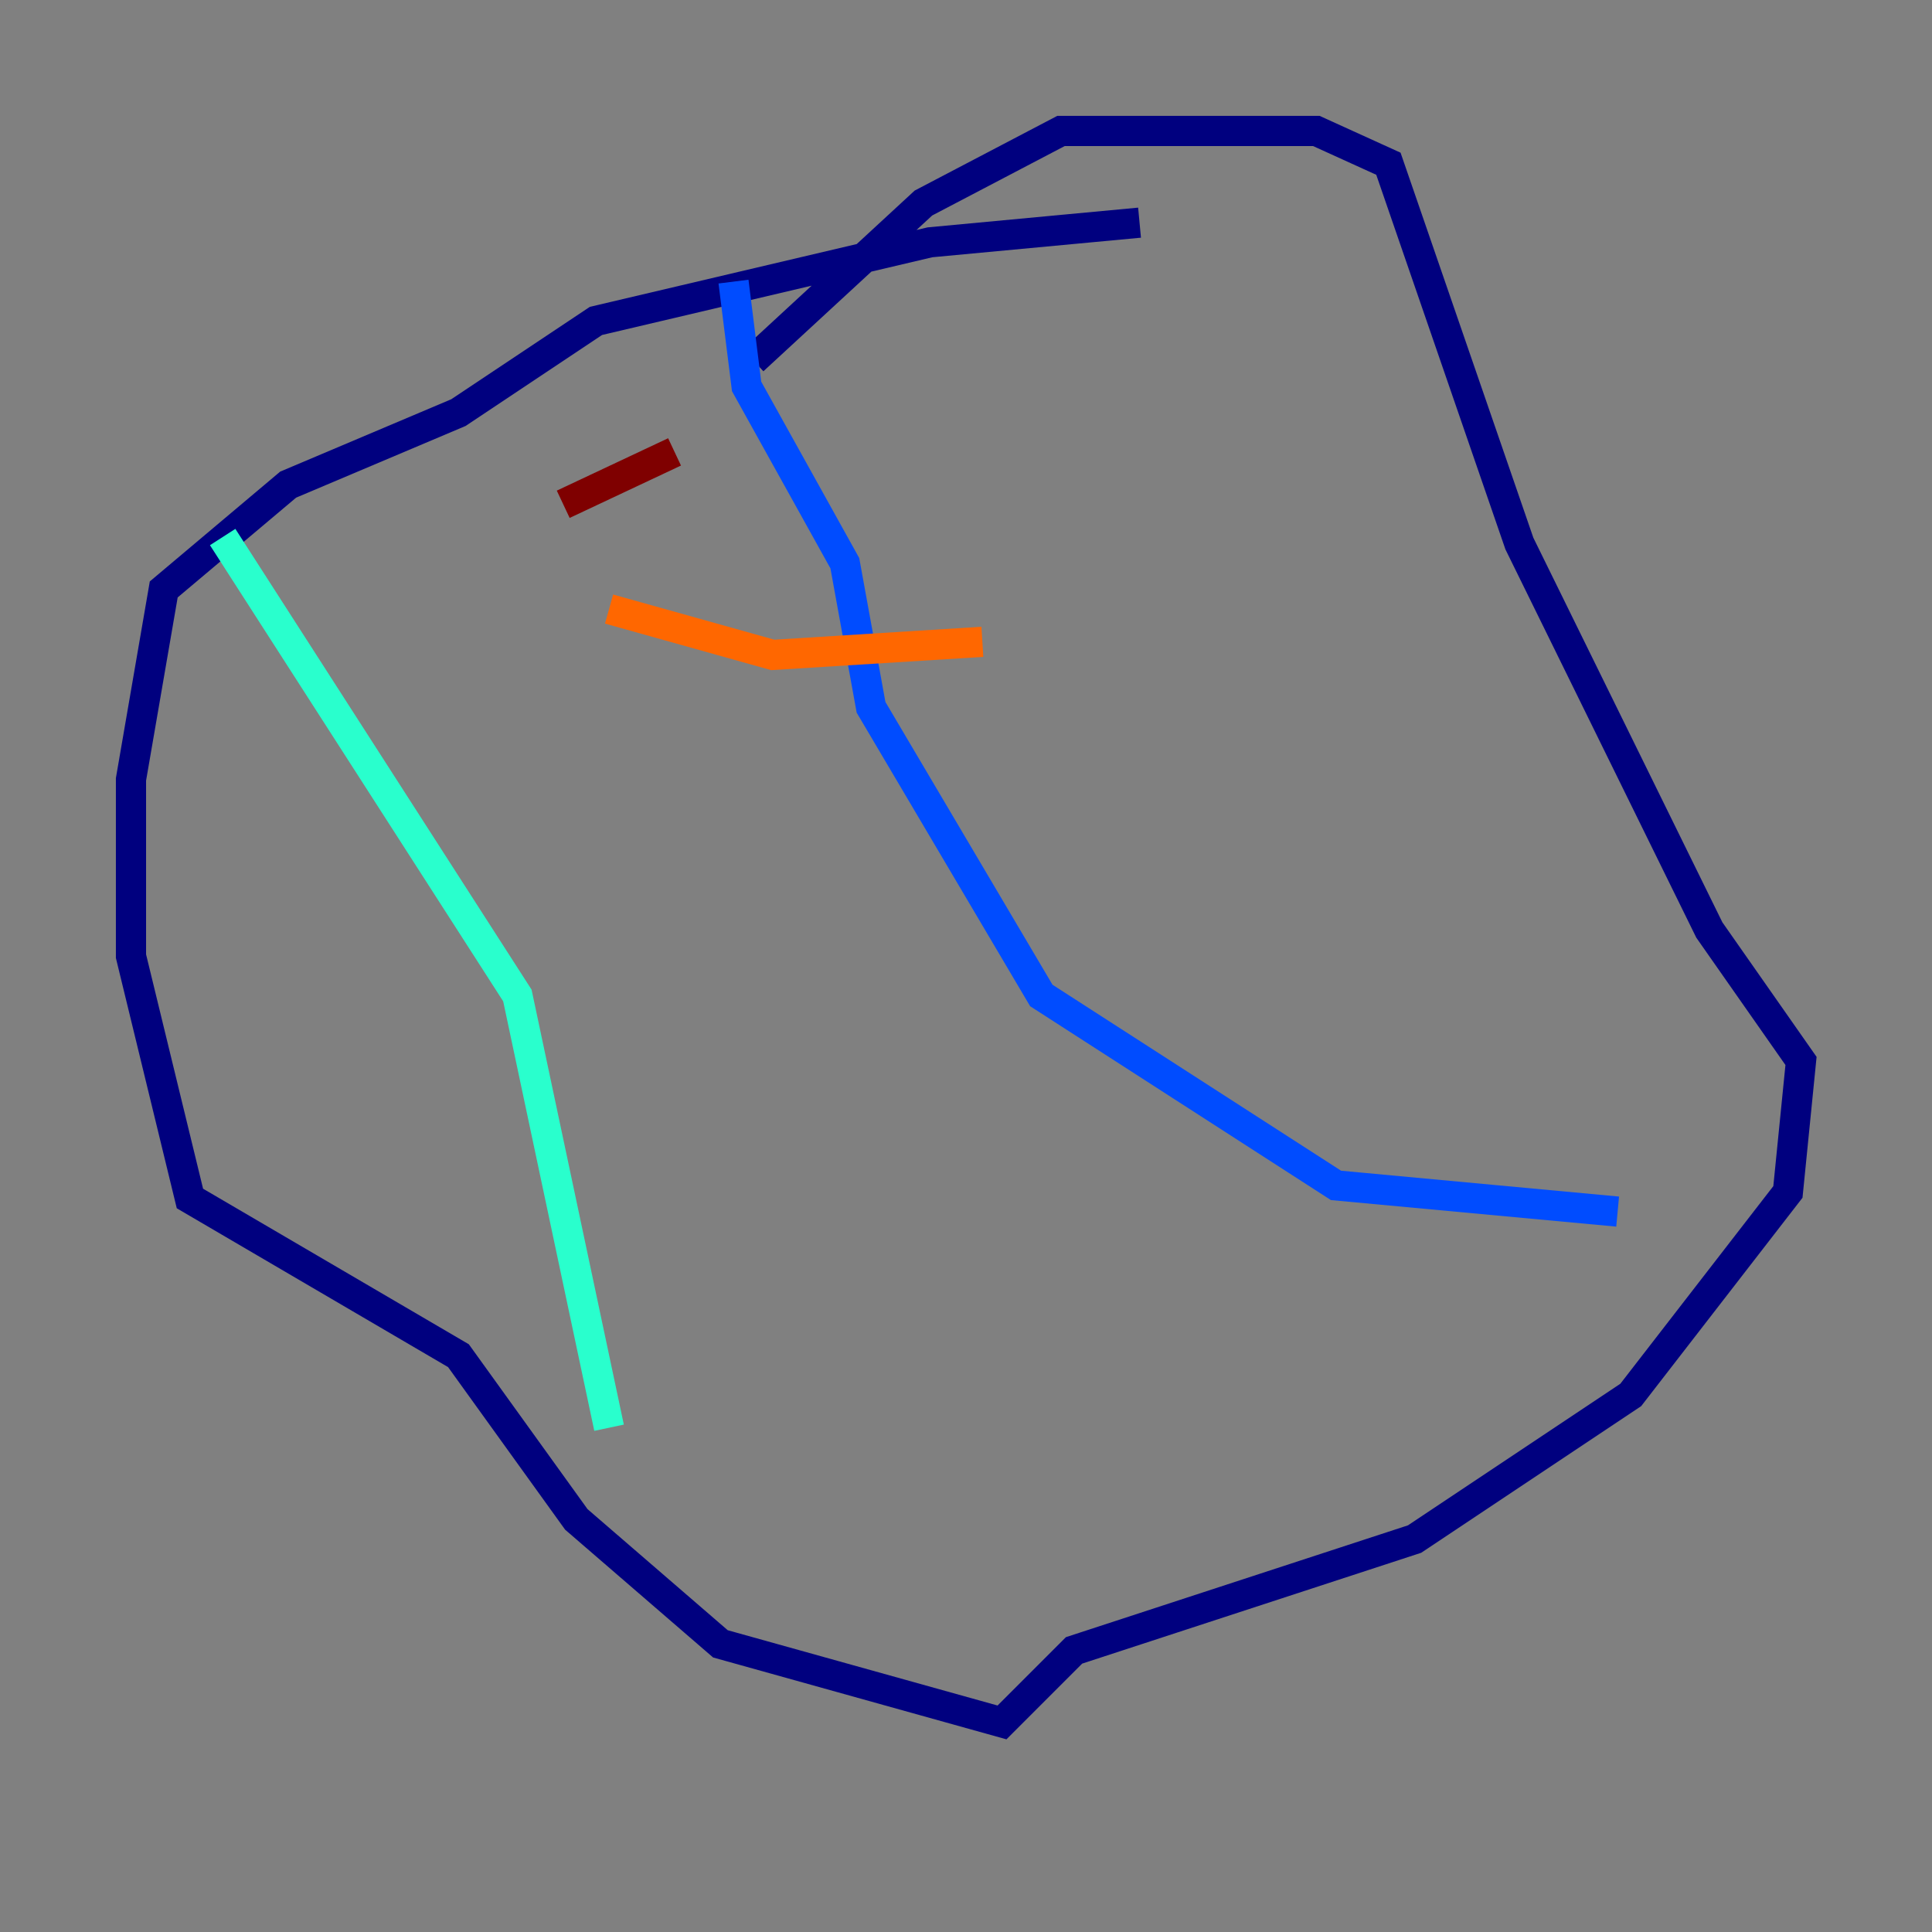 <?xml version="1.0" encoding="utf-8" ?>
<svg baseProfile="tiny" height="128" version="1.2" viewBox="0,0,128,128" width="128" xmlns="http://www.w3.org/2000/svg" xmlns:ev="http://www.w3.org/2001/xml-events" xmlns:xlink="http://www.w3.org/1999/xlink"><rect x="0" y="0" width="128" height="128" fill="#808080" stroke="none"/><defs /><polyline fill="none" points="75.498,14.752 61.614,16.054 39.485,21.261 30.373,27.336 19.091,32.108 10.848,39.051 8.678,51.634 8.678,63.349 12.583,79.403 30.373,89.817 38.183,100.664 47.729,108.909 66.386,114.115 71.159,109.342 93.722,101.966 108.041,92.42 118.454,78.969 119.322,70.291 113.248,61.614 100.664,36.014 91.986,10.848 87.214,8.678 70.291,8.678 61.18,13.451 49.898,23.864" stroke="#00007f" stroke-width="2" /><polyline fill="none" points="48.597,18.658 49.464,25.6 55.973,37.315 57.709,46.861 68.99,65.953 88.515,78.536 107.173,80.271" stroke="#004cff" stroke-width="2" /><polyline fill="none" points="14.752,35.58 34.278,65.953 40.352,94.59" stroke="#29ffcd" stroke-width="2" /><polyline fill="none" points="59.878,47.729 59.878,47.729" stroke="#cdff29" stroke-width="2" /><polyline fill="none" points="65.085,42.522 51.2,43.39 40.352,40.352" stroke="#ff6700" stroke-width="2" /><polyline fill="none" points="37.315,33.41 44.691,29.939" stroke="#7f0000" stroke-width="2" /></svg>